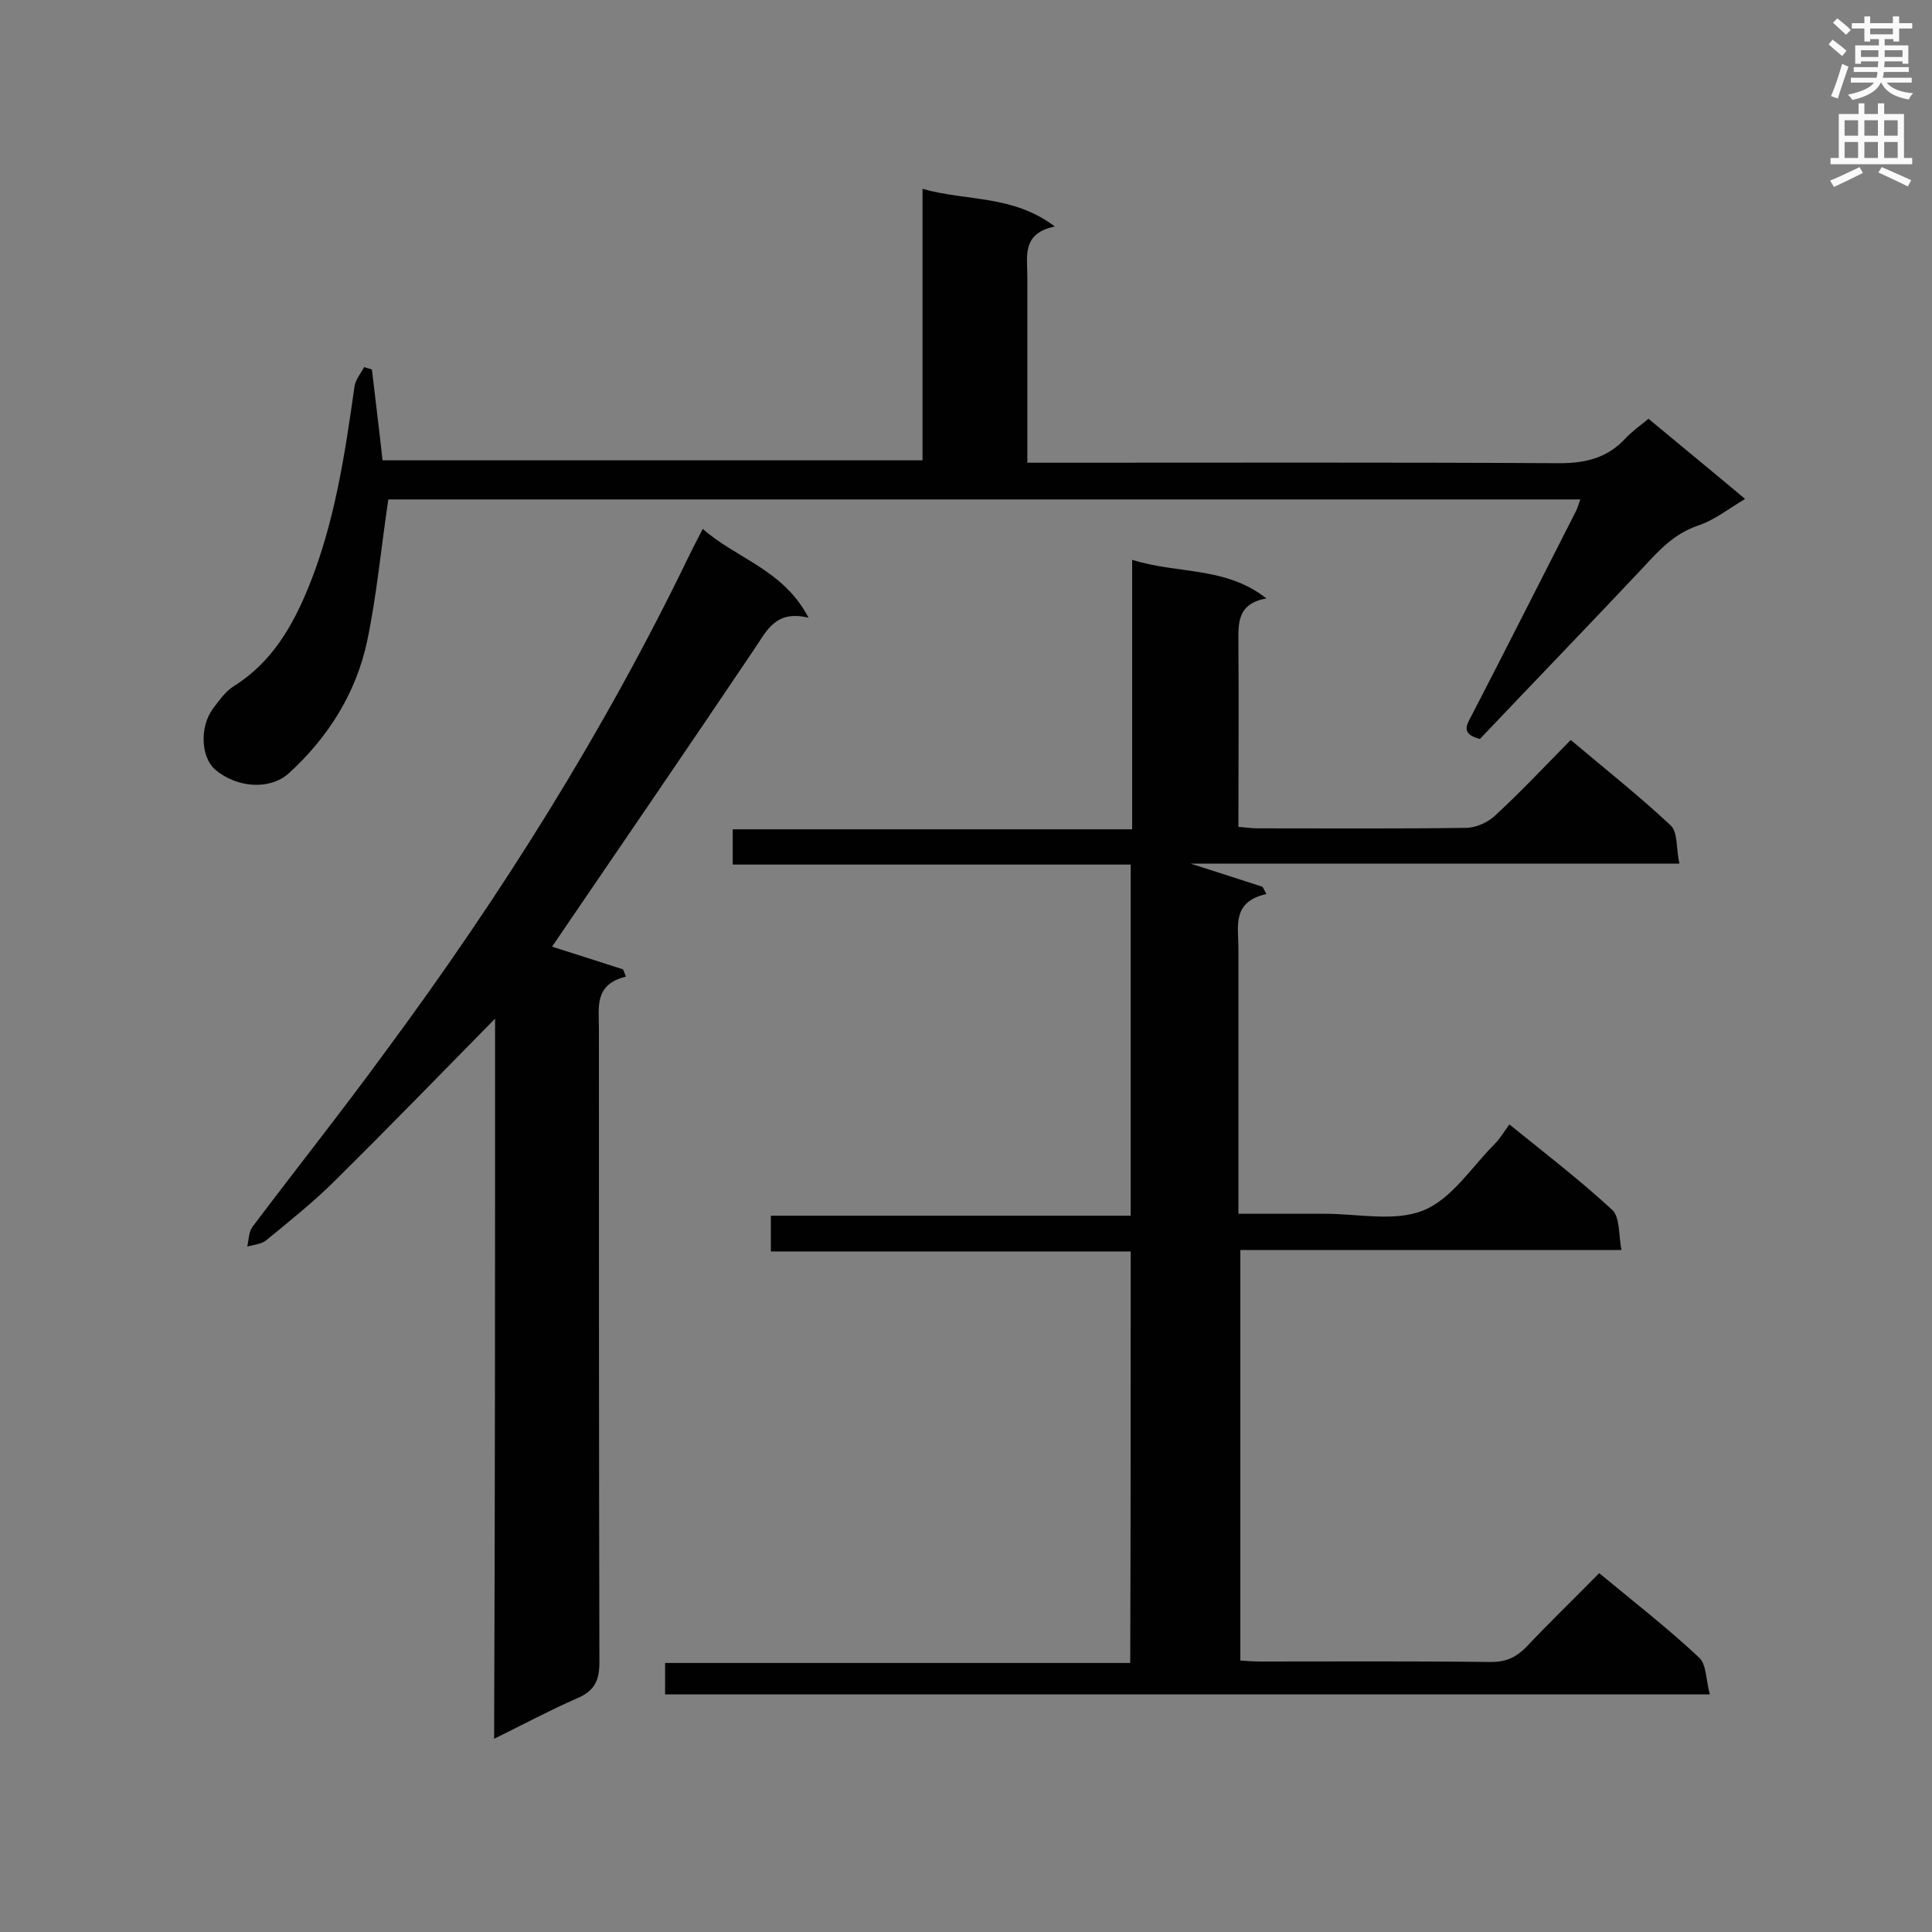 <svg enable-background="new 0 0 400 400" viewBox="0 0 400 400" xmlns="http://www.w3.org/2000/svg"><rect x="0" y="0" width="400" height="400" fill="#808080" stroke="none"/><g fill="#010101"><path d="m234.1 259.1c-24.9 0-49.6 0-74.5 0 0-2.6 0-4.8 0-7.4h74.5c0-24.4 0-48.4 0-72.7-27.6 0-54.8 0-82.4 0 0-2.5 0-4.7 0-7.3h82.7c0-18.7 0-36.9 0-55.8 9.4 3 19.3 1.3 27.8 8-6.2 1.1-5.8 5.3-5.8 9.4.1 12.5 0 25 0 37.9 1.5.1 2.7.3 3.9.3 14.4 0 28.8.1 43.2-.1 2 0 4.5-1.1 6-2.5 5.3-4.9 10.3-10.2 15.7-15.7 7.1 6 14.2 11.6 20.7 17.7 1.5 1.4 1.1 4.7 1.8 7.9-34 0-67.2 0-101.2 0 5.6 1.8 10.3 3.3 14.9 4.8.3.5.5 1 .8 1.5-7.2 1.6-5.8 6.7-5.8 11.2v49.7 5.3h18c6.8 0 14.4 1.7 20.3-.7s10-9 14.8-13.8c1.1-1.1 1.9-2.5 3-4 7.8 6.3 14.8 11.7 21.3 17.7 1.6 1.5 1.3 5.1 1.9 8.3-26.8 0-52.7 0-78.9 0v85c1.4.1 2.9.2 4.3.2 15.9 0 31.7-.1 47.6.1 3 0 5.1-.9 7.2-3 4.9-5.2 10-10.1 15.2-15.4 7.1 5.9 14.2 11.4 20.7 17.5 1.5 1.4 1.4 4.6 2.2 7.6-72.6 0-144.3 0-216.3 0 0-2.1 0-4.1 0-6.5h96.3c.1-28.5.1-56.6.1-85.2z"/><path d="m102.5 210.9c-11.5 11.7-22.1 22.6-32.9 33.3-4.5 4.5-9.5 8.5-14.5 12.6-1 .8-2.6.9-3.9 1.3.3-1.4.3-3 1-4 9.1-12.1 18.5-23.9 27.4-36.1 24-32.4 45.4-66.4 63-102.8.8-1.7 1.7-3.3 2.9-5.7 7 6.2 16.7 8.4 21.9 18.4-6.9-1.7-8.7 2.8-11.3 6.6-13.2 19.6-26.6 39.2-39.9 58.7-.6.9-1.3 1.9-1.9 2.8 5 1.6 9.8 3.1 14.7 4.7.2.5.4 1 .6 1.5-6.6 1.6-5.6 6.3-5.6 10.7 0 43.8 0 87.6.1 131.3 0 4-1.2 6-4.8 7.5-5.5 2.4-10.9 5.3-17 8.3.2-49.8.2-99.1.2-149.1z"/><path d="m306.4 153c-3.8-1-2.9-2.7-1.8-4.7 7.3-14.1 14.4-28.2 21.6-42.3.4-.7.6-1.6 1-2.6-82.7 0-165.1 0-246.8 0-1.5 10-2.4 19.9-4.4 29.4-2.3 10.7-8 19.8-16.2 27.3-3.9 3.5-10.7 3.1-15.3-.8-2.9-2.6-3.2-8.8-.4-12.6 1.3-1.7 2.6-3.6 4.4-4.7 7.8-4.9 12.1-12.4 15.4-20.5 5.4-13.3 7.5-27.4 9.5-41.5.2-1.4 1.3-2.7 2-4 .5.2 1.1.3 1.6.5.7 6.1 1.5 12.3 2.2 18.8h111.8c0-18.5 0-36.9 0-56.2 9.2 2.6 18.7 1.2 27.4 7.8-6.9 1.4-5.7 6.2-5.7 10.4v33.2 5.3h5.5c34.9 0 69.8-.1 104.7.1 5.4 0 9.9-1.1 13.6-5.1 1.4-1.5 3-2.6 4.8-4.1 6.6 5.5 13.1 10.8 20 16.6-3.5 2.1-6.4 4.4-9.7 5.5-5 1.7-8.1 5.1-11.5 8.8-11.3 12-22.7 23.8-33.7 35.4z"/></g><path d="m378.6 9.2.8-1c.9.7 1.9 1.4 2.9 2.3l-.9 1.1c-1.1-.9-2-1.7-2.8-2.4zm.5 10.7c.9-2.1 1.6-4.3 2.3-6.7.4.2.8.4 1.3.6-.7 2.1-1.5 4.3-2.2 6.6zm.4-15.2.9-.9c1 .8 2 1.6 2.8 2.4l-1 1c-1-.9-1.9-1.8-2.7-2.5zm12.5-1.3h1.2v1.4h2.7v1.1h-2.7v2.7h-1.2v-.5h-1.8v1.3h4.9v3.8h-1.2v-.5h-3.7c0 .4-.1.9-.1 1.2h5.1v1h-5.2c0 .5-.1.9-.2 1.2h6v1h-5.2c1.1 1.3 2.9 2 5.5 2.2-.4.4-.7.8-.9 1.3-2.9-.5-4.8-1.6-5.7-3.5h-.1c-.8 1.7-2.7 2.9-5.9 3.6-.2-.4-.6-.8-.9-1.1 2.8-.6 4.6-1.4 5.4-2.5h-4.8v-1h5.3c.1-.3.2-.7.2-1.2h-4.9v-1h5c0-.4 0-.8.1-1.2h-3.6v.5h-1.2v-3.8h4.9v-1.3h-1.8v.5h-1.2v-2.7h-2.6v-1.1h2.6v-1.4h1.2v1.4h4.7v-1.4zm-6.7 8.4h3.6c0-.4 0-.9 0-1.4h-3.6zm1.9-4.7h4.7v-1.2h-4.7zm6.7 3.3h-3.7v1.4h3.7z" fill="#fafafb"/><path d="m384.7 21.4h1.3v2.2h2.8v-2.2h1.3v2.2h4.1v9.1h1.7v1.3h-16.9v-1.3h1.7v-9.1h4.1v-2.2zm.3 13.2.7 1.2c-1.8.9-3.8 1.9-6 2.9-.2-.4-.5-.8-.8-1.3 2.4-1 4.4-2 6.1-2.8zm-3.1-6.5h2.8v-3.2h-2.8zm0 4.6h2.8v-3.3h-2.8zm4.1-4.6h2.8v-3.2h-2.8zm0 4.6h2.8v-3.3h-2.8zm3.6 1.9c2.1.9 4.1 1.8 6.1 2.7l-.7 1.3c-2.2-1.1-4.2-2-6.1-2.9zm3.3-9.7h-2.8v3.2h2.8zm-2.8 7.8h2.8v-3.3h-2.8z" fill="#fafafb"/></svg>